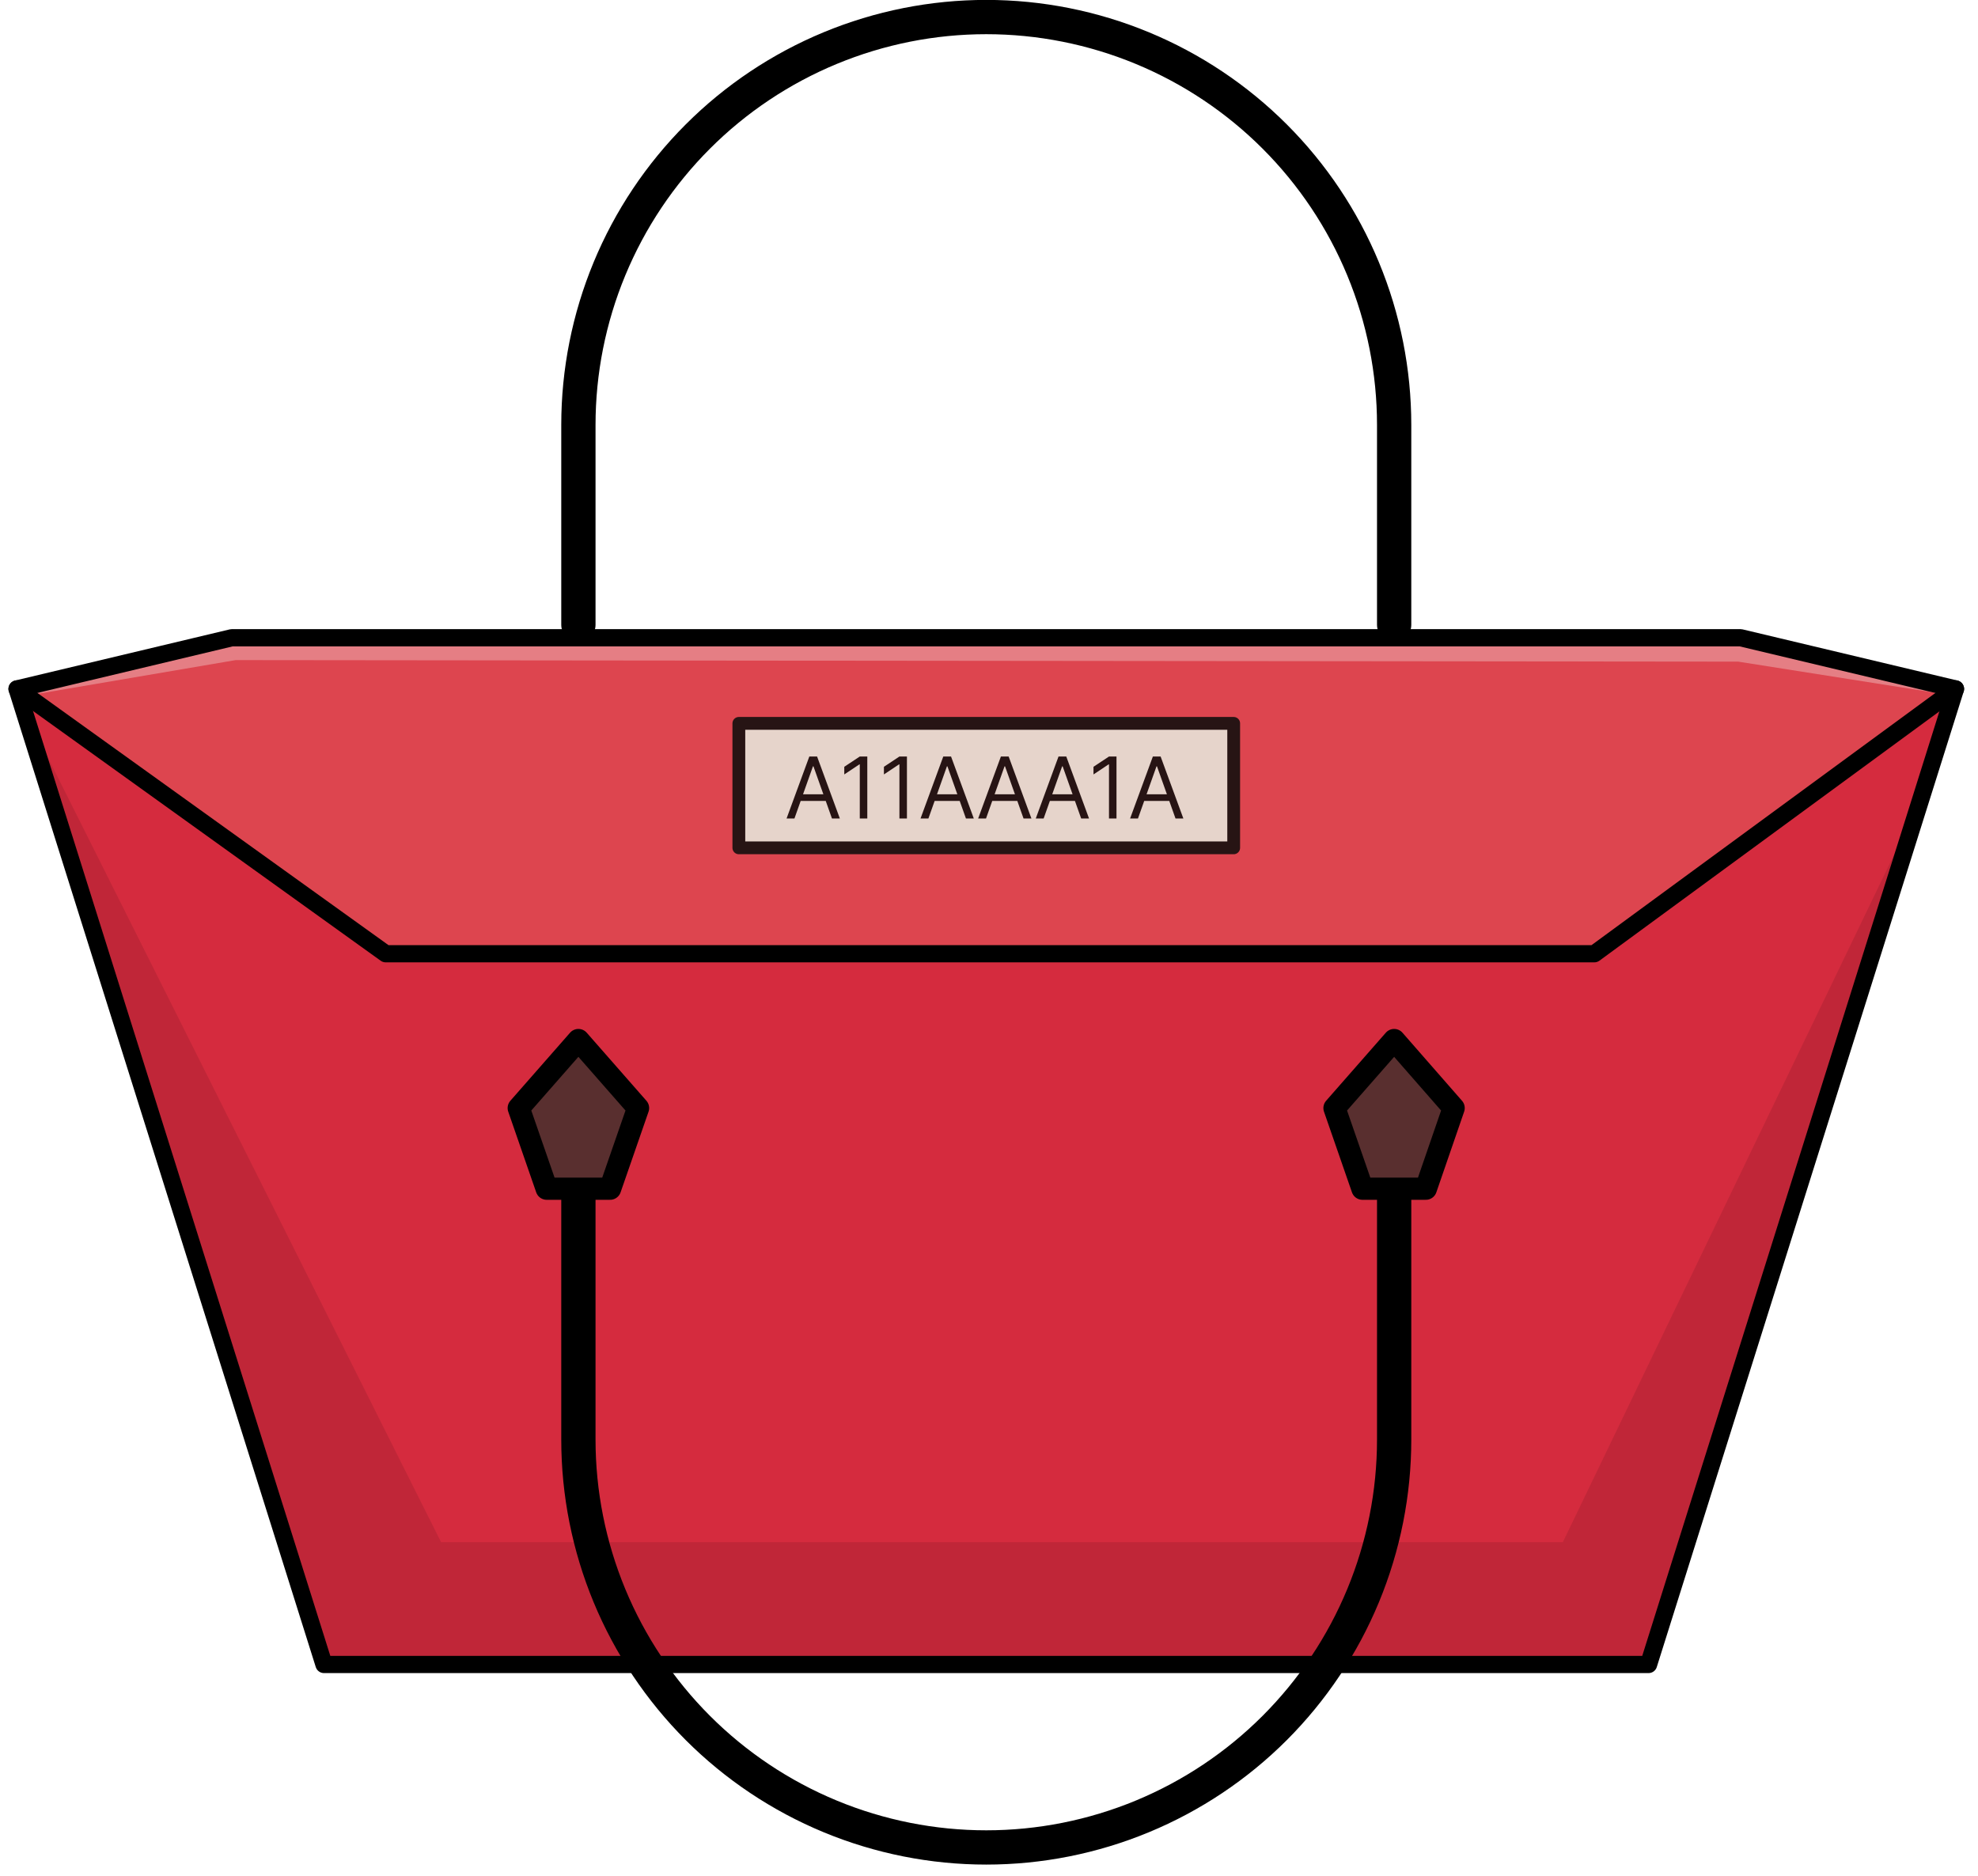 <svg width="116" height="110" viewBox="0 0 116 110" fill="none" xmlns="http://www.w3.org/2000/svg">
<path d="M114.68 40.4L96.9 97.61H19.22L1 40.4L22.62 55.93H93.5L114.68 40.4Z" fill="#D52B3E"/>
<g style="mix-blend-mode:darken" opacity="0.5">
<path d="M112.65 46.85L96.88 97.61H19.2L1.35 41.51L25.87 90.44H91.65L112.65 46.85Z" fill="#AC2231"/>
</g>
<path d="M114.68 40.4L93.51 55.93H22.63L1 40.4L13.6 37.37H102.09L114.68 40.4Z" fill="#DD454F"/>
<g style="mix-blend-mode:hard-light" opacity="0.5">
<path d="M114.68 40.4L113.79 40.67L101.94 38.8L13.82 38.71L2.02 40.72L1 40.4L13.6 37.37H102.09L114.68 40.4Z" fill="#EEB8BA"/>
</g>
<path d="M33.92 36.64V24.92C33.92 21.779 34.539 18.668 35.741 15.766C36.943 12.864 38.705 10.227 40.926 8.006C43.147 5.785 45.784 4.023 48.686 2.821C51.588 1.619 54.699 1 57.84 1C60.981 1 64.092 1.619 66.994 2.821C69.896 4.023 72.533 5.785 74.754 8.006C76.975 10.227 78.737 12.864 79.939 15.766C81.141 18.668 81.76 21.779 81.76 24.92V36.64" stroke="black" stroke-width="2.01" stroke-linecap="round" stroke-linejoin="round"/>
<path d="M1 40.4L19 97.61H96.68L114.68 40.4L102.08 37.4H13.59L1 40.4Z" stroke="black" stroke-width="1.01" stroke-linecap="round" stroke-linejoin="round"/>
<path d="M1 40.4L22.62 55.93H93.5L114.68 40.4" stroke="black" stroke-width="1.01" stroke-linecap="round" stroke-linejoin="round"/>
<path d="M72.35 42.42H43.33V49.72H72.35V42.42Z" fill="#E6D4CB" stroke="#271414" stroke-width="0.75" stroke-linecap="round" stroke-linejoin="round"/>
<path d="M46.59 48H46.128L47.463 44.364H47.918L49.253 48H48.791L47.705 44.939H47.676L46.59 48ZM46.76 46.58H48.621V46.97H46.76V46.58ZM50.863 44.364V48H50.422V44.825H50.401L49.513 45.415V44.967L50.422 44.364H50.863ZM53.187 44.364V48H52.747V44.825H52.725L51.838 45.415V44.967L52.747 44.364H53.187ZM54.446 48H53.984L55.319 44.364H55.774L57.109 48H56.648L55.561 44.939H55.533L54.446 48ZM54.616 46.58H56.477V46.97H54.616V46.58ZM57.825 48H57.363L58.698 44.364H59.153L60.488 48H60.026L58.94 44.939H58.911L57.825 48ZM57.995 46.58H59.856V46.97H57.995V46.58ZM61.204 48H60.742L62.077 44.364H62.532L63.867 48H63.406L62.319 44.939H62.29L61.204 48ZM61.374 46.58H63.235V46.97H61.374V46.58ZM65.477 44.364V48H65.037V44.825H65.015L64.128 45.415V44.967L65.037 44.364H65.477ZM66.736 48H66.274L67.61 44.364H68.064L69.399 48H68.938L67.851 44.939H67.823L66.736 48ZM66.906 46.58H68.767V46.97H66.906V46.58Z" fill="#271414"/>
<path d="M33.92 65.35V84.42C33.92 87.561 34.539 90.671 35.741 93.573C36.943 96.475 38.705 99.112 40.926 101.334C43.147 103.555 45.784 105.317 48.686 106.519C51.588 107.721 54.699 108.34 57.84 108.34C60.981 108.34 64.092 107.721 66.994 106.519C69.896 105.317 72.533 103.555 74.754 101.334C76.975 99.112 78.737 96.475 79.939 93.573C81.141 90.671 81.76 87.561 81.76 84.42V65.35" stroke="black" stroke-width="2.01" stroke-linecap="round" stroke-linejoin="round"/>
<path d="M32.06 69.71H35.78L37.42 64.98L33.92 60.99L30.42 64.98L32.06 69.71Z" fill="#592F2F" stroke="black" stroke-width="1.3" stroke-linejoin="round"/>
<path d="M79.9 69.71H83.62L85.25 64.98L81.76 60.99L78.26 64.98L79.9 69.71Z" fill="#592F2F" stroke="black" stroke-width="1.3" stroke-linejoin="round"/>
</svg>
